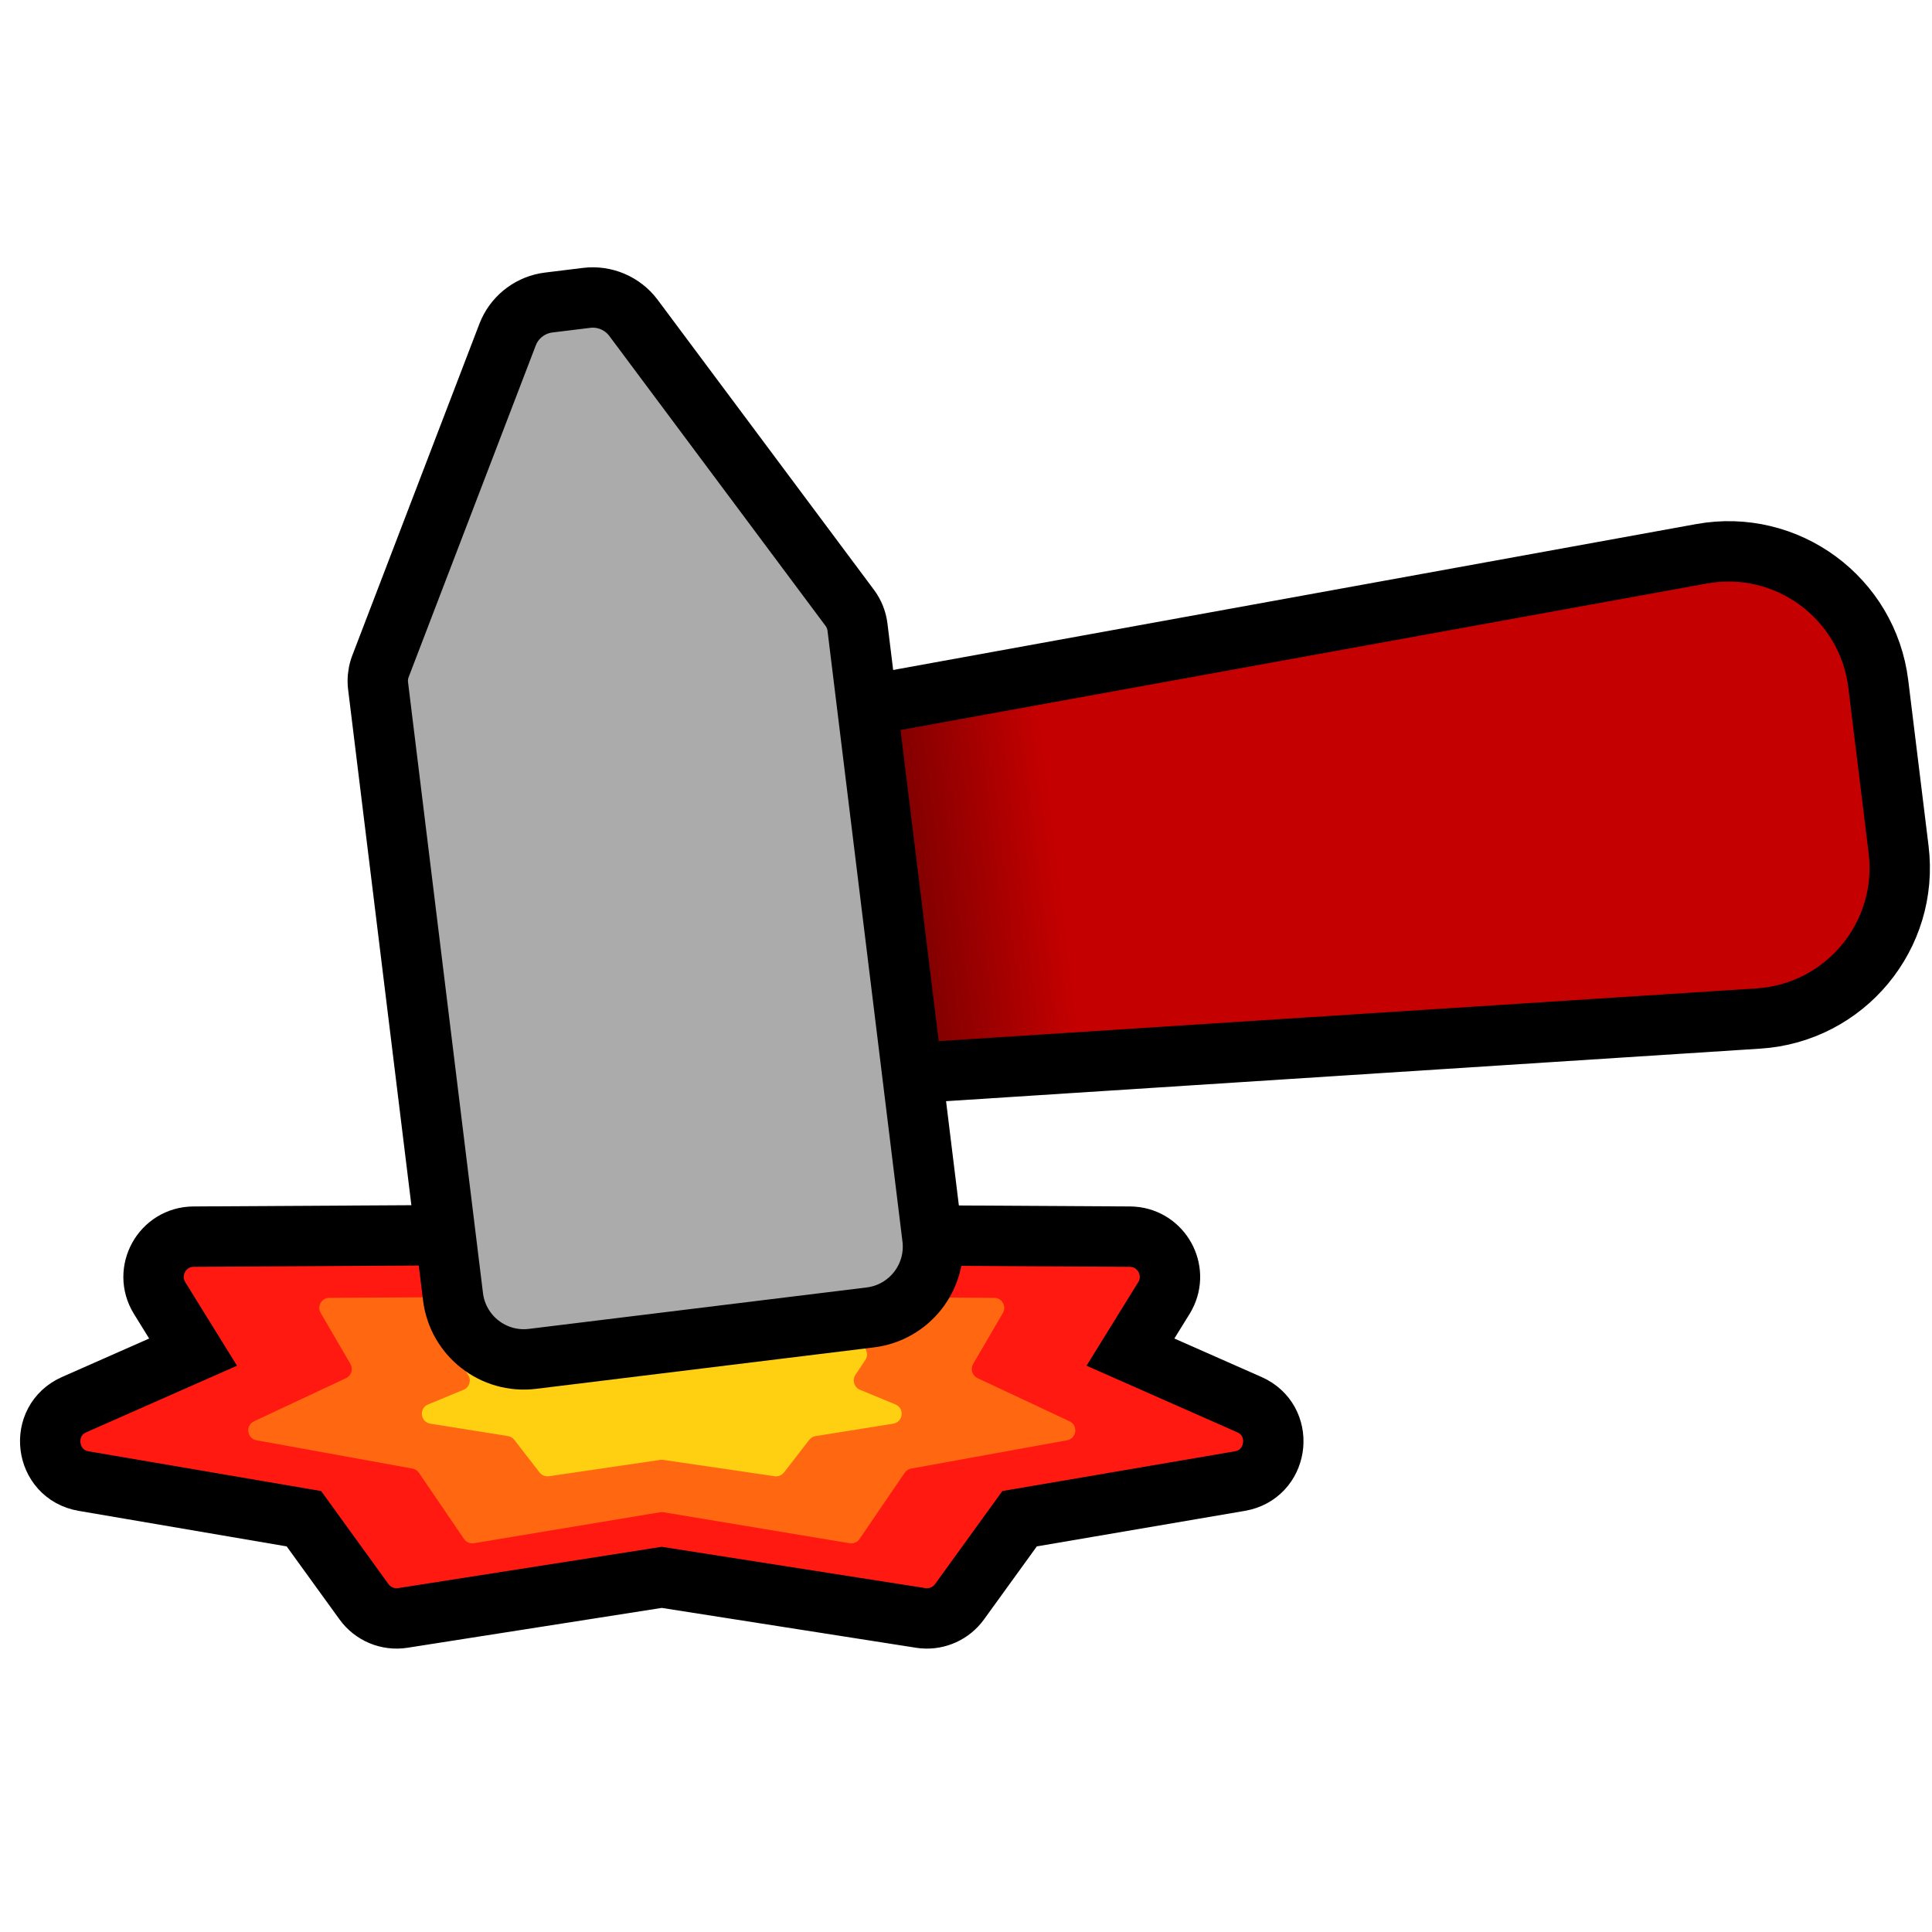 <svg width="96" height="96" viewBox="0 0 96 96" fill="none" xmlns="http://www.w3.org/2000/svg">
  <rect width="96" height="96" fill="none"/>
  <path d="M32.307 57.626C32.682 57.513 33.083 57.513 33.458 57.626L33.644 57.691L42.576 61.37L56.145 61.448L56.289 61.454C57.716 61.561 58.573 63.109 57.905 64.375L57.833 64.501L56.171 67.186L62.077 69.794L62.241 69.874C63.868 70.758 63.499 73.271 61.606 73.595L50.663 75.464L47.677 79.592C47.263 80.163 46.582 80.471 45.886 80.411L45.747 80.394L32.882 78.378L20.018 80.394C19.275 80.511 18.529 80.201 18.088 79.592L15.101 75.464L4.158 73.595C2.205 73.261 1.874 70.594 3.688 69.794L9.594 67.186L7.932 64.501C7.11 63.173 8.058 61.458 9.62 61.448L23.188 61.37L32.121 57.691L32.307 57.626Z" fill="#FF1911" stroke="black" stroke-width="3"/>
  <path d="M32.683 61.558C32.811 61.502 32.956 61.502 33.084 61.558L39.552 64.388C39.615 64.415 39.682 64.429 39.75 64.43L49.404 64.489C49.788 64.491 50.026 64.908 49.833 65.24L48.355 67.775C48.207 68.029 48.309 68.355 48.575 68.48L53.143 70.622C53.584 70.829 53.5 71.48 53.02 71.567L45.276 72.972C45.144 72.996 45.028 73.072 44.952 73.183L42.711 76.47C42.602 76.631 42.408 76.714 42.216 76.682L32.966 75.142C32.911 75.133 32.856 75.133 32.802 75.142L23.551 76.682C23.359 76.714 23.166 76.631 23.056 76.47L20.815 73.183C20.74 73.072 20.623 72.996 20.491 72.972L12.747 71.567C12.268 71.48 12.183 70.829 12.624 70.622L17.192 68.48C17.459 68.355 17.56 68.029 17.412 67.775L15.935 65.24C15.741 64.908 15.979 64.491 16.363 64.489L26.018 64.43C26.086 64.429 26.153 64.415 26.215 64.388L32.683 61.558Z" fill="#FF6811"/>
  <path d="M32.703 65.246C32.819 65.201 32.947 65.201 33.063 65.246L36.931 66.736C36.987 66.758 37.047 66.769 37.108 66.77L42.583 66.799C42.98 66.801 43.216 67.244 42.997 67.575L42.505 68.319C42.331 68.582 42.44 68.937 42.731 69.057L44.494 69.786C44.96 69.978 44.88 70.662 44.382 70.742L40.526 71.358C40.4 71.378 40.287 71.445 40.209 71.546L38.958 73.164C38.847 73.307 38.668 73.379 38.49 73.353L32.956 72.541C32.908 72.534 32.859 72.534 32.811 72.541L27.277 73.353C27.098 73.379 26.919 73.307 26.809 73.164L25.557 71.546C25.479 71.445 25.366 71.378 25.241 71.358L21.384 70.742C20.886 70.662 20.806 69.978 21.272 69.786L23.036 69.057C23.326 68.937 23.435 68.582 23.262 68.319L22.769 67.575C22.55 67.244 22.786 66.801 23.184 66.799L28.659 66.77C28.719 66.769 28.779 66.758 28.836 66.736L32.703 65.246Z" fill="#FFCF11"/>
  <path d="M38.561 39.224L38.544 39.052C38.414 37.279 39.642 35.676 41.41 35.355L84.546 27.518C88.788 26.748 92.805 29.705 93.331 33.985L94.34 42.211C94.865 46.49 91.682 50.331 87.379 50.609L43.627 53.432C41.777 53.551 40.154 52.206 39.928 50.365L38.561 39.224Z" fill="#C50000"/>
  <path d="M38.561 39.224L38.544 39.052C38.414 37.279 39.642 35.676 41.41 35.355L84.546 27.518C88.788 26.748 92.805 29.705 93.331 33.985L94.34 42.211C94.865 46.49 91.682 50.331 87.379 50.609L43.627 53.432C41.777 53.551 40.154 52.206 39.928 50.365L38.561 39.224Z" fill="url(#paint0_linear_582_29)" fill-opacity="0.4"/>
  <path d="M38.561 39.224L38.544 39.052C38.414 37.279 39.642 35.676 41.41 35.355L84.546 27.518C88.788 26.748 92.805 29.705 93.331 33.985L94.34 42.211C94.865 46.49 91.682 50.331 87.379 50.609L43.627 53.432C41.777 53.551 40.154 52.206 39.928 50.365L38.561 39.224Z" stroke="black" stroke-width="3"/>
  <path d="M18.786 34.076C18.751 33.791 18.778 33.501 18.864 33.227L18.904 33.111L25.219 16.633L25.287 16.472C25.652 15.686 26.399 15.138 27.267 15.032L29.149 14.801C30.047 14.691 30.936 15.071 31.478 15.796L42.224 30.204C42.433 30.485 42.566 30.815 42.608 31.162L46.332 61.511C46.57 63.455 45.188 65.223 43.245 65.462L26.46 67.521C24.517 67.759 22.749 66.377 22.51 64.434L18.786 34.076Z" fill="#ABABAB" stroke="black" stroke-width="3"/>
  <defs>
    <linearGradient id="paint0_linear_582_29" x1="52.644" y1="43.151" x2="44.207" y2="44.186" gradientUnits="userSpaceOnUse">
      <stop stop-color="#000000" stop-opacity="0"/>
      <stop offset="1" stop-color="#000000" stop-opacity="1"/>
    </linearGradient>
  </defs>
</svg>
